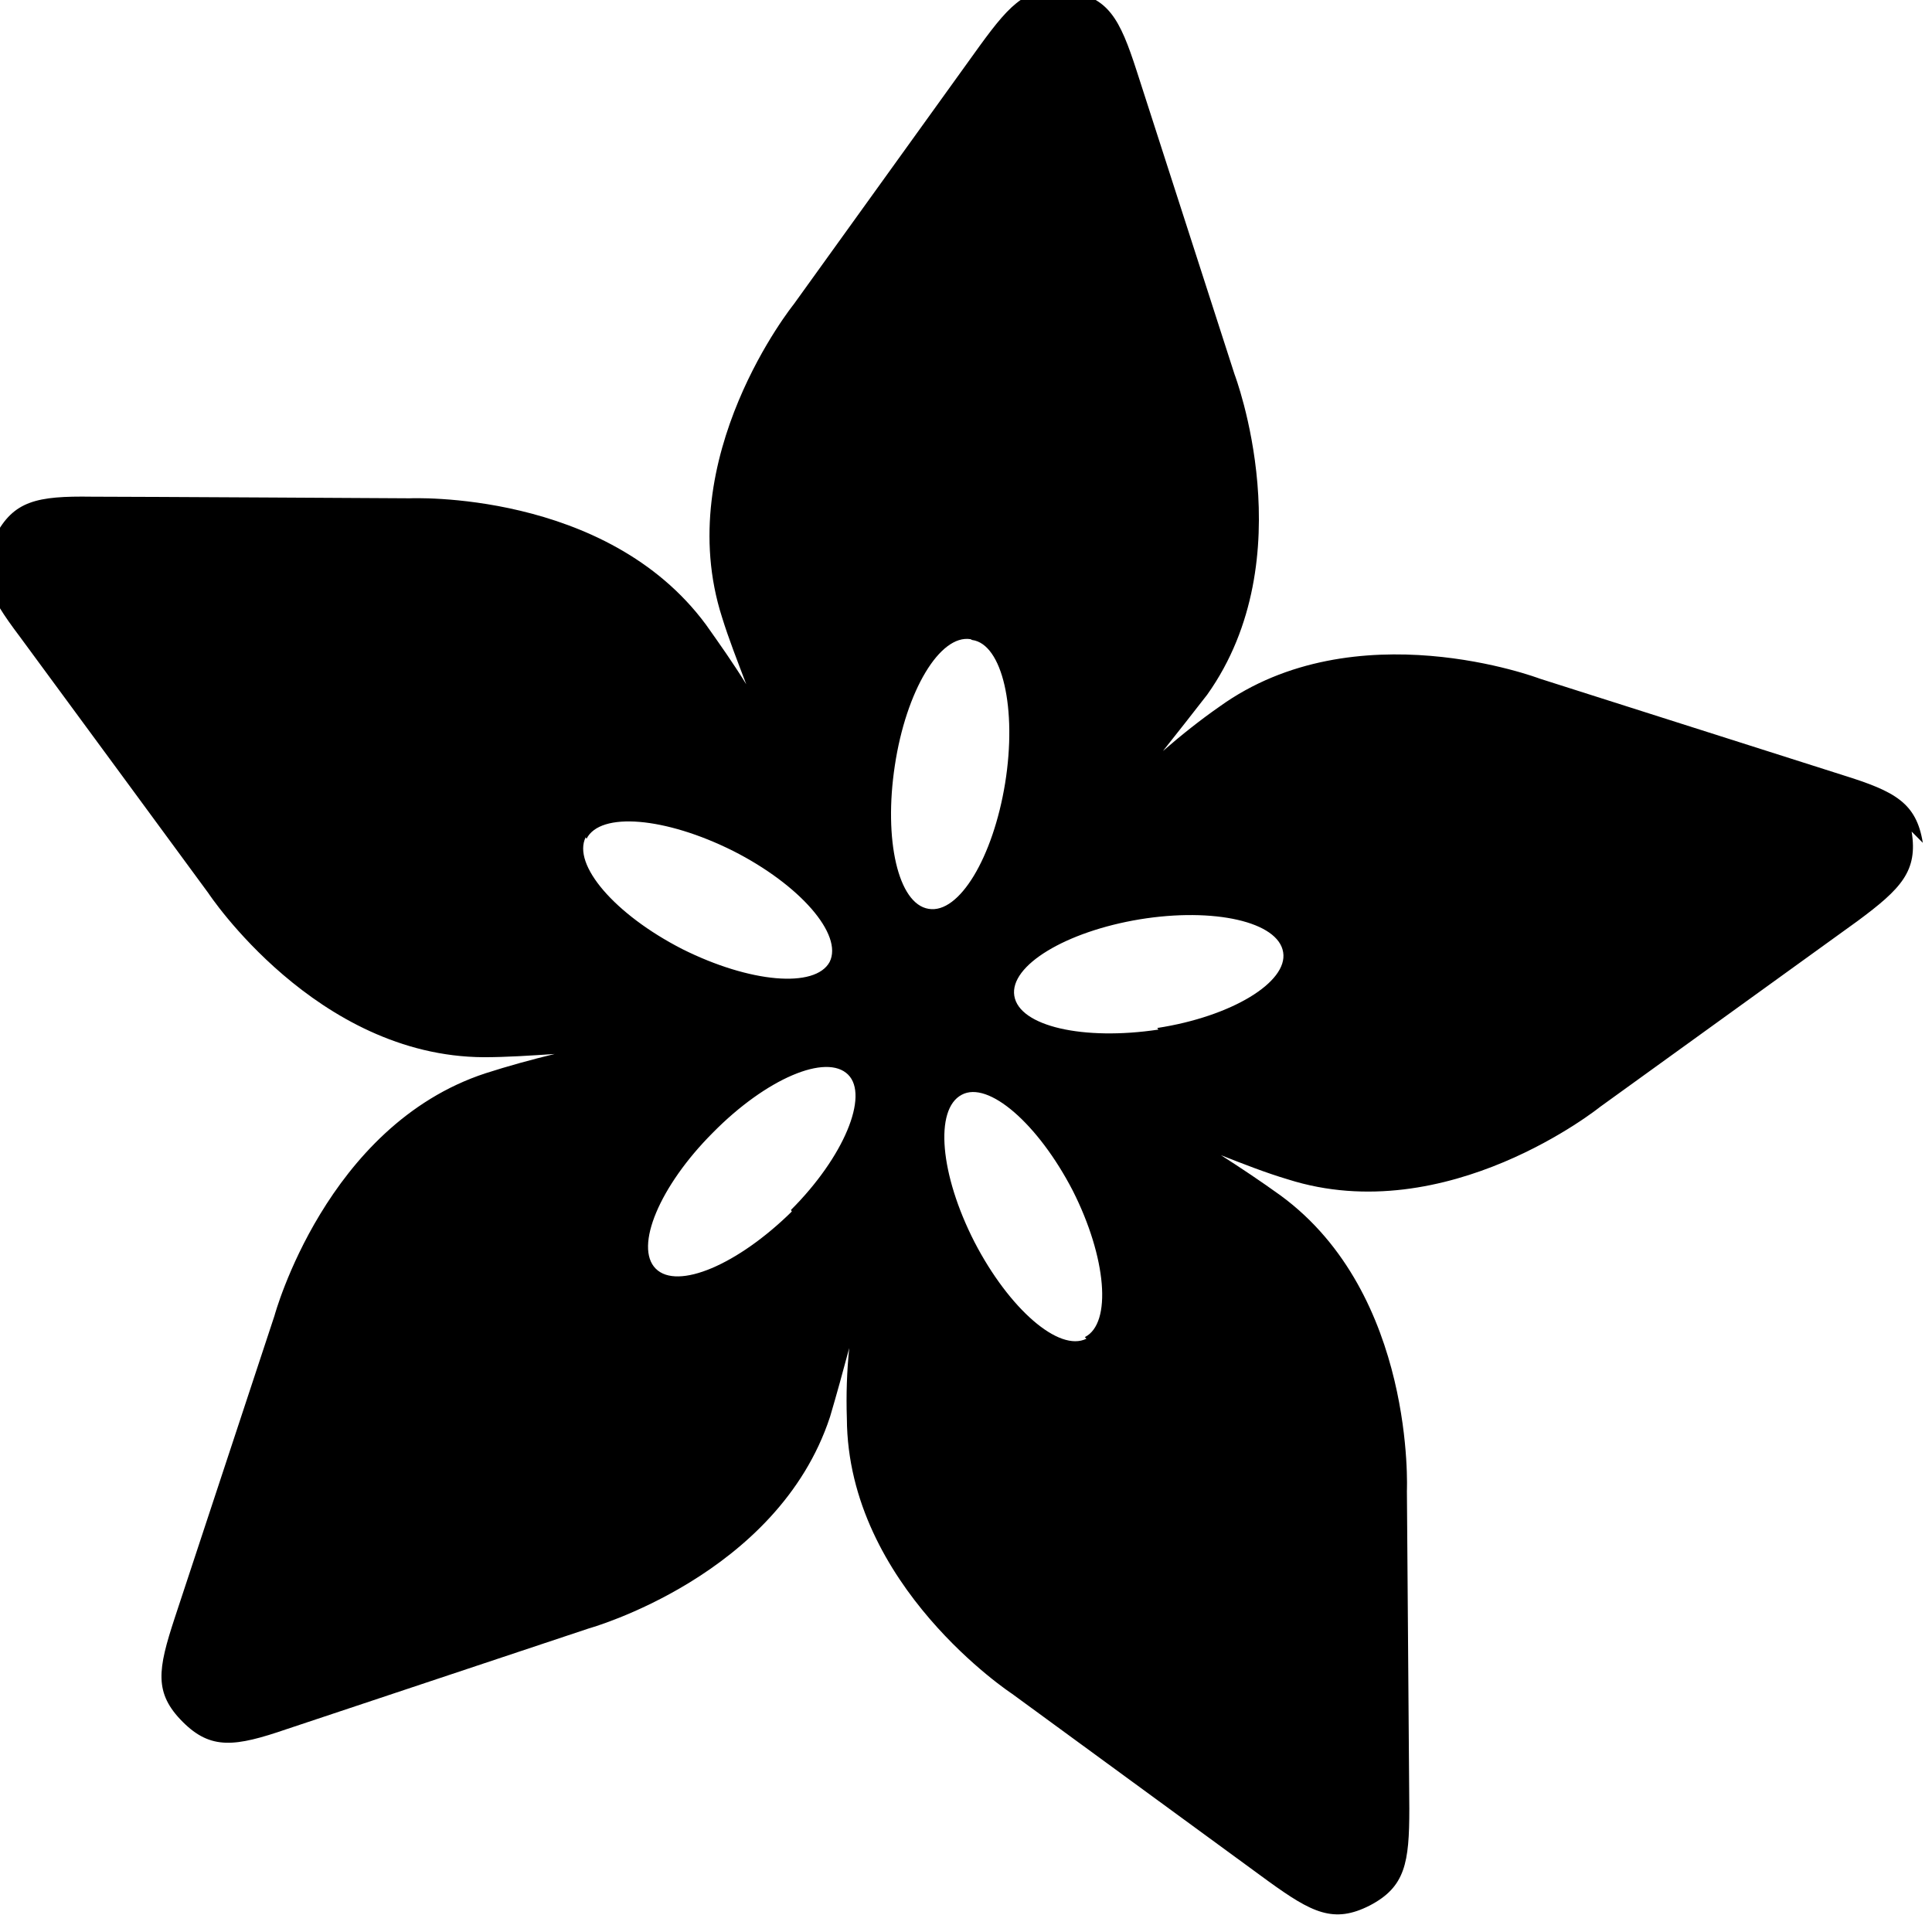 <svg viewBox="0 0 24 24" xmlns="http://www.w3.org/2000/svg"><path d="M14.39 12.79c-.93.14-1.73-.04-1.79-.42 -.06-.375.64-.798 1.56-.95 .92-.15 1.721.03 1.78.41 .06.37-.64.798-1.564.94m-.88 3.86c-.34.17-.96-.37-1.39-1.2 -.43-.84-.5-1.65-.16-1.83 .33-.18.95.36 1.38 1.19 .42.83.49 1.65.15 1.82m-3.64-1.56c-.67.66-1.42.98-1.69.71s.05-1.03.71-1.69c.66-.67 1.41-.99 1.68-.72 .26.26-.05 1.02-.71 1.68m-2.54-4.61c.17-.34.98-.27 1.82.15 .83.42 1.37 1.04 1.2 1.38 -.18.33-.99.26-1.83-.16 -.84-.43-1.37-1.05-1.2-1.39m4.8-2.45c.375.05.56.85.41 1.78 -.15.92-.57 1.625-.95 1.56 -.38-.06-.56-.86-.42-1.78 .14-.93.56-1.63.94-1.57m11.83 2.53c-.08-.5-.35-.64-.99-.84l-3.77-1.2s-2.29-.87-3.98.35c-.23.16-.47.35-.7.55 .19-.24.38-.48.55-.7 1.21-1.7.34-3.98.34-3.98L14.12.88c-.21-.65-.35-.91-.84-.99 -.5-.08-.71.13-1.11.68L9.86 3.78s-1.53 1.9-.89 3.89c.08.26.19.54.3.83H9.27c-.16-.26-.33-.5-.5-.74 -1.24-1.68-3.68-1.57-3.68-1.57s-3.438-.02-3.95-.02c-.68-.01-.972.05-1.2.49 -.23.44-.1.71.307 1.25 .303.41 2.34 3.183 2.34 3.183s1.338 2.03 3.423 2.04c.28 0 .58-.02.88-.04h0c-.29.07-.58.15-.86.24 -1.98.65-2.62 3.01-2.62 3.01L2.17 20.1c-.21.64-.26.93.1 1.29 .35.35.65.31 1.291.09 .48-.16 3.75-1.25 3.75-1.25s2.35-.65 3-2.63c.08-.27.16-.56.24-.86l-.001 0c-.03.29-.04.59-.03.88 .01 2.08 2.051 3.42 2.051 3.42l3.186 2.33c.54.39.81.53 1.26.3 .44-.23.49-.53.49-1.2l-.03-3.95s.11-2.44-1.57-3.67h0c-.25-.18-.49-.34-.74-.5 .28.11.56.22.83.3 1.98.63 3.88-.9 3.88-.9l3.2-2.31c.54-.4.75-.62.67-1.11"/></svg>